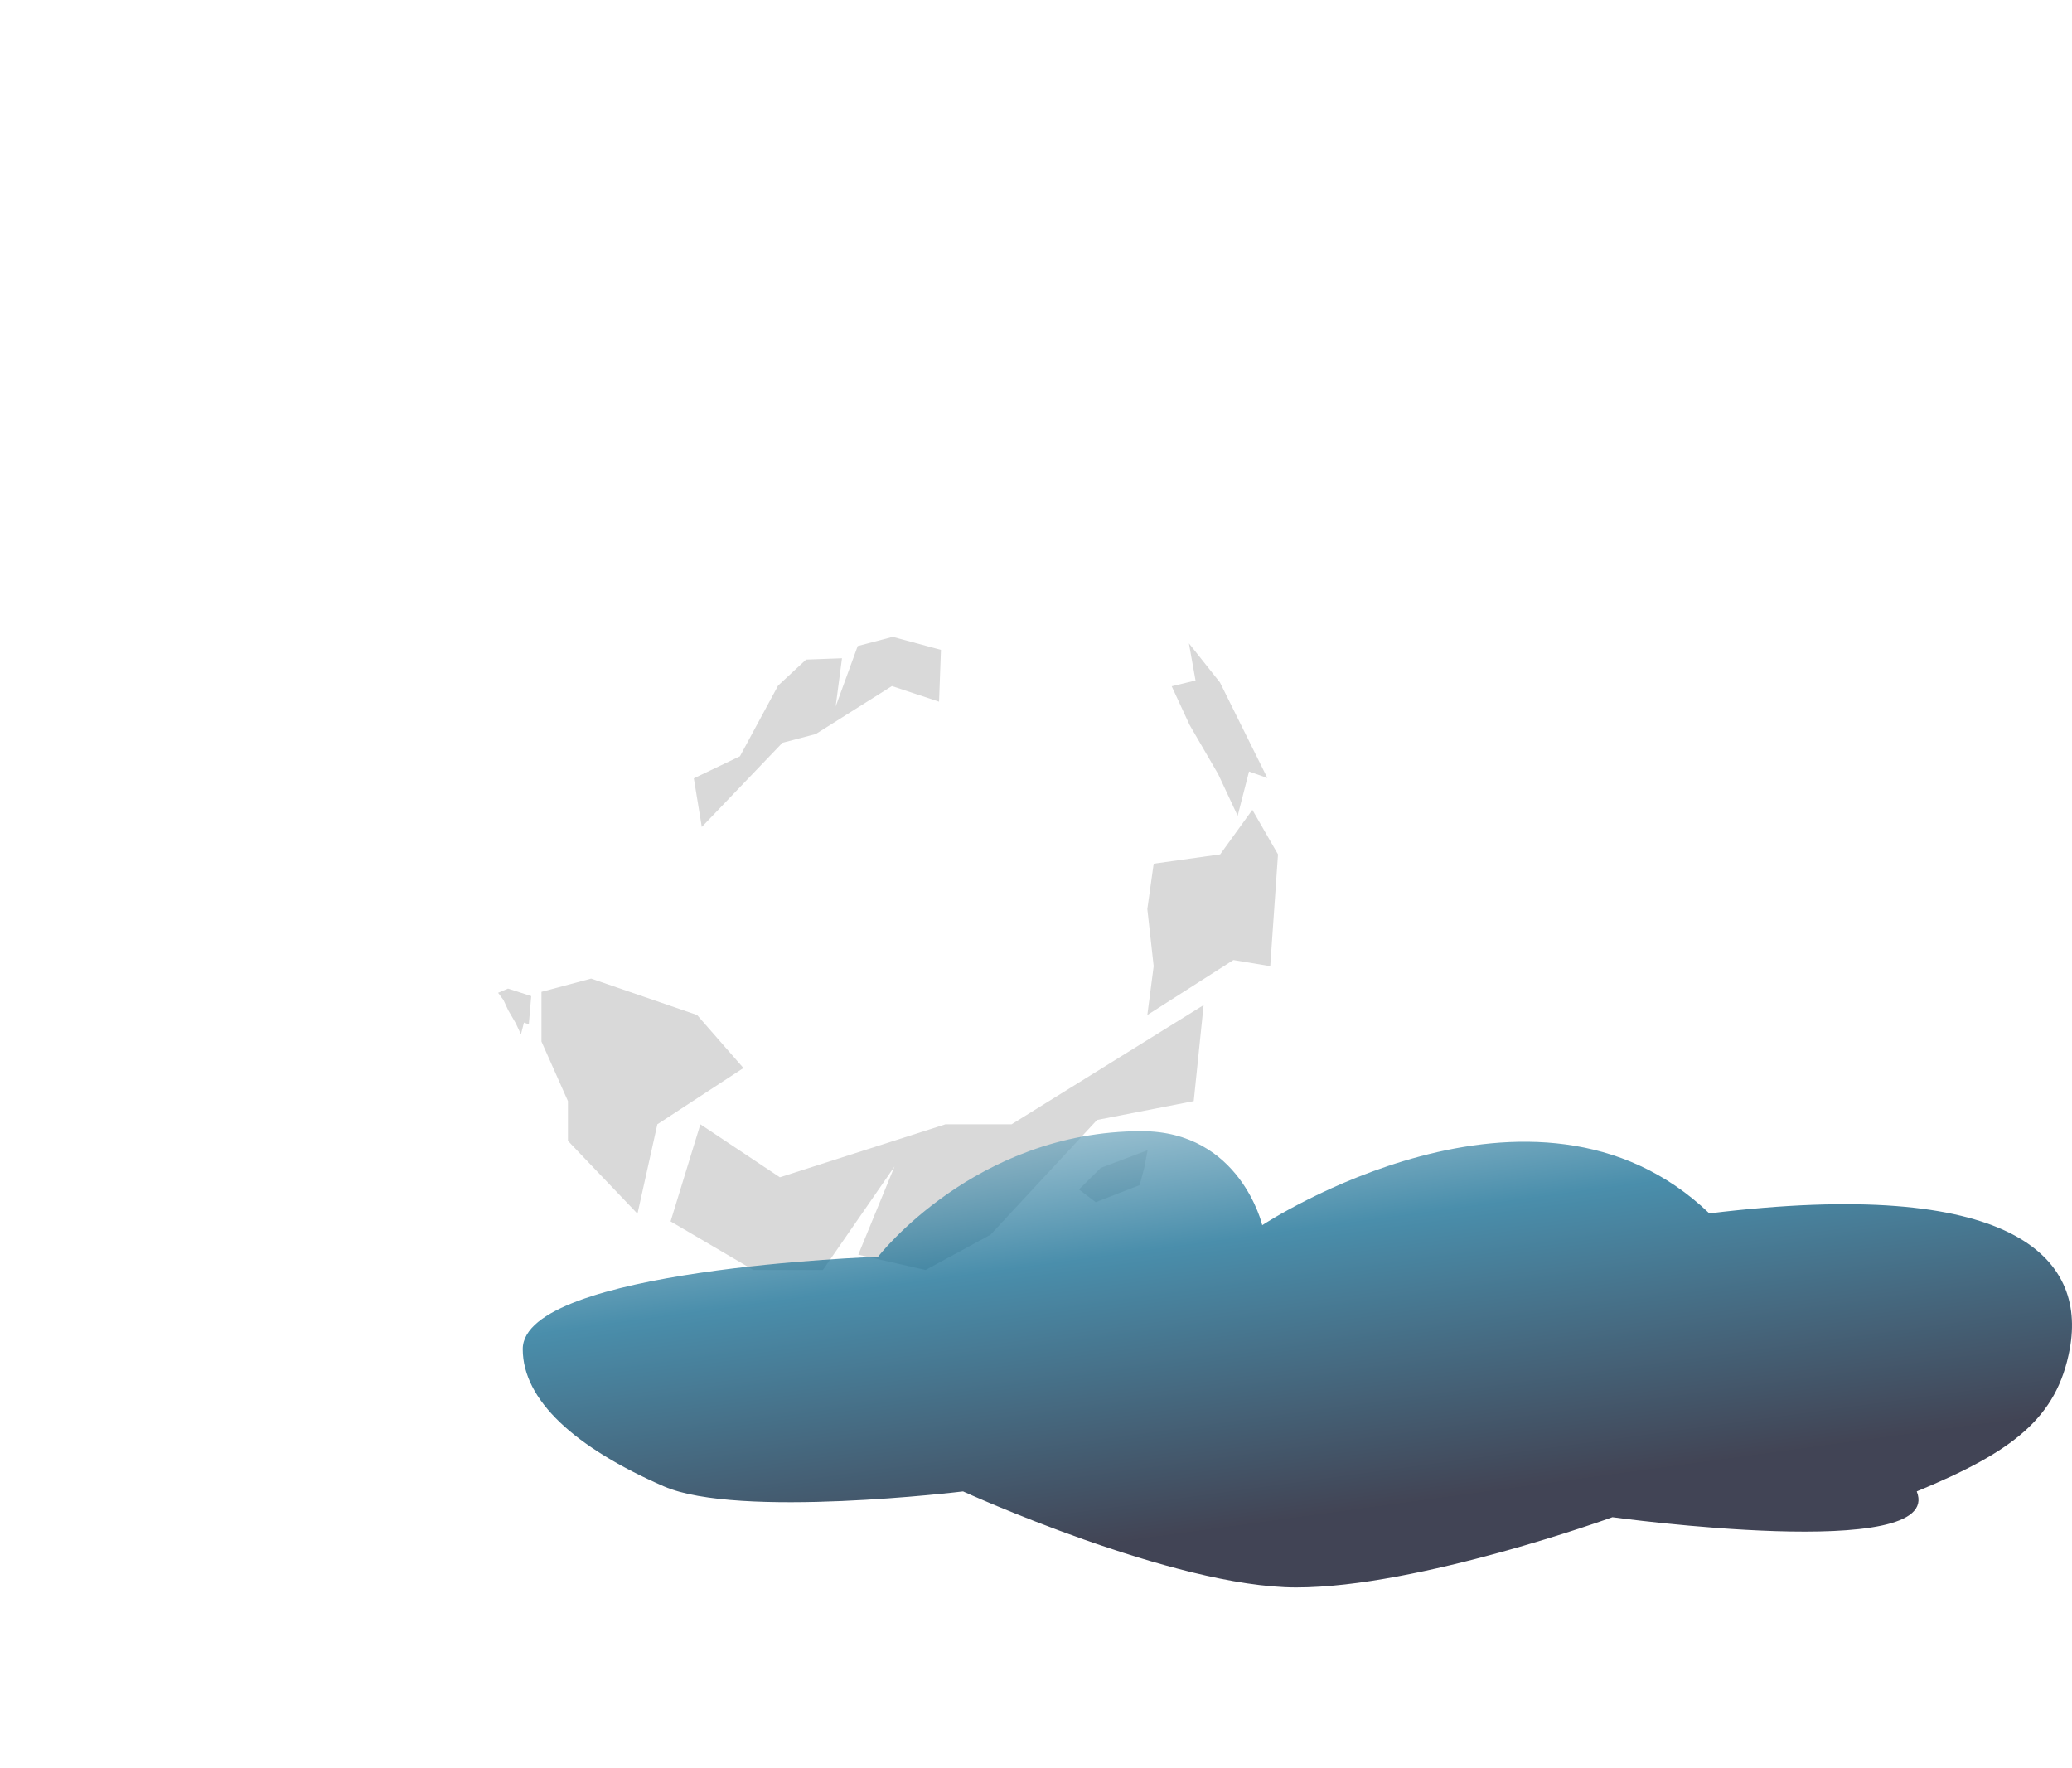 <svg width="218" height="186" viewBox="0 0 218 186" fill="none" xmlns="http://www.w3.org/2000/svg">
<g filter="url(#filter0_f_432_1087)">
<circle cx="93" cy="93" r="43" fill="white"/>
</g>
<g filter="url(#filter1_i_432_1087)">
<circle cx="93.196" cy="93.198" r="43.196" fill="white"/>
</g>
<g filter="url(#filter2_f_432_1087)">
<path d="M62.194 102.951L73.342 106.783L78.219 112.357L69.161 118.279L67.071 127.685L59.756 120.021V115.84L56.969 109.57V104.345L62.194 102.951Z" fill="#D9D9D9"/>
</g>
<g filter="url(#filter3_f_432_1087)">
<path d="M115.282 126.473L113.522 125.135L115.817 122.86L120.746 121.001L120.387 122.88L119.906 124.677L115.282 126.473Z" fill="#D9D9D9"/>
</g>
<g filter="url(#filter4_f_432_1087)">
<path d="M134.462 89.883L133.646 101.643L129.771 100.996L120.714 106.782L121.381 101.643L120.714 95.635L121.381 90.864L128.378 89.883L131.763 85.197L134.462 89.883Z" fill="#D9D9D9"/>
</g>
<g filter="url(#filter5_f_432_1087)">
<path d="M128.353 71.791L133.343 81.847L131.414 81.164L130.217 85.825L128.167 81.44L125.16 76.266L123.277 72.197L125.785 71.589L125.088 67.683L128.353 71.791Z" fill="#D9D9D9"/>
</g>
<g filter="url(#filter6_f_432_1087)">
<path d="M55.892 104.792L55.639 107.76L55.127 107.578L54.81 108.815L54.266 107.652L53.469 106.279L52.969 105.2L52.406 104.444L53.45 104.002L55.892 104.792Z" fill="#D9D9D9"/>
</g>
<g filter="url(#filter7_f_432_1087)">
<path d="M79.264 133.606L70.554 128.494L73.688 118.28L82.049 123.854L99.467 118.28L106.432 118.279L126.637 105.739L125.595 115.839L115.424 117.821L104.21 129.903L97.375 133.607L90.302 131.994L94.115 122.715L86.579 133.607L79.264 133.606Z" fill="#D9D9D9"/>
</g>
<g filter="url(#filter8_f_432_1087)">
<path d="M93.926 67L99 68.37L98.8 73.82L93.839 72.177L85.823 77.226L82.317 78.147L73.838 87L73 81.882L77.853 79.561L81.868 72.122L84.809 69.392L88.587 69.253L87.919 74.332L90.243 67.966L93.926 67Z" fill="#D9D9D9"/>
</g>
<path d="M217.762 141.926C216.426 149.18 211.776 152.721 201.665 156.899C204.705 164.427 169.649 159.612 169.649 159.612C169.649 159.612 149.287 167 136.381 167C123.475 167 101.325 156.899 101.325 156.899C101.325 156.899 77.662 159.78 69.845 156.367C60.493 152.285 55 147.303 55 141.926C55 133.477 92.382 132.214 92.382 132.214C92.382 132.214 102.579 119 120.105 119C130.492 119 132.804 128.889 132.804 128.889C132.804 128.889 161.421 109.993 179.844 127.651C211.681 123.766 219.551 132.214 217.762 141.926Z" fill="url(#paint0_linear_432_1087)" fill-opacity="0.75"/>
<defs>
<filter id="filter0_f_432_1087" x="0" y="0" width="186" height="186" filterUnits="userSpaceOnUse" color-interpolation-filters="sRGB">
<feFlood flood-opacity="0" result="BackgroundImageFix"/>
<feBlend mode="normal" in="SourceGraphic" in2="BackgroundImageFix" result="shape"/>
<feGaussianBlur stdDeviation="25" result="effect1_foregroundBlur_432_1087"/>
</filter>
<filter id="filter1_i_432_1087" x="50" y="50.002" width="91.391" height="91.393" filterUnits="userSpaceOnUse" color-interpolation-filters="sRGB">
<feFlood flood-opacity="0" result="BackgroundImageFix"/>
<feBlend mode="normal" in="SourceGraphic" in2="BackgroundImageFix" result="shape"/>
<feColorMatrix in="SourceAlpha" type="matrix" values="0 0 0 0 0 0 0 0 0 0 0 0 0 0 0 0 0 0 127 0" result="hardAlpha"/>
<feOffset dx="10" dy="10"/>
<feGaussianBlur stdDeviation="2.5"/>
<feComposite in2="hardAlpha" operator="arithmetic" k2="-1" k3="1"/>
<feColorMatrix type="matrix" values="0 0 0 0 0 0 0 0 0 0 0 0 0 0 0 0 0 0 0.25 0"/>
<feBlend mode="normal" in2="shape" result="effect1_innerShadow_432_1087"/>
</filter>
<filter id="filter2_f_432_1087" x="54.969" y="100.951" width="25.25" height="28.732" filterUnits="userSpaceOnUse" color-interpolation-filters="sRGB">
<feFlood flood-opacity="0" result="BackgroundImageFix"/>
<feBlend mode="normal" in="SourceGraphic" in2="BackgroundImageFix" result="shape"/>
<feGaussianBlur stdDeviation="1" result="effect1_foregroundBlur_432_1087"/>
</filter>
<filter id="filter3_f_432_1087" x="111.523" y="119" width="11.219" height="9.473" filterUnits="userSpaceOnUse" color-interpolation-filters="sRGB">
<feFlood flood-opacity="0" result="BackgroundImageFix"/>
<feBlend mode="normal" in="SourceGraphic" in2="BackgroundImageFix" result="shape"/>
<feGaussianBlur stdDeviation="1" result="effect1_foregroundBlur_432_1087"/>
</filter>
<filter id="filter4_f_432_1087" x="118.711" y="83.197" width="17.75" height="25.586" filterUnits="userSpaceOnUse" color-interpolation-filters="sRGB">
<feFlood flood-opacity="0" result="BackgroundImageFix"/>
<feBlend mode="normal" in="SourceGraphic" in2="BackgroundImageFix" result="shape"/>
<feGaussianBlur stdDeviation="1" result="effect1_foregroundBlur_432_1087"/>
</filter>
<filter id="filter5_f_432_1087" x="121.273" y="65.682" width="14.07" height="22.143" filterUnits="userSpaceOnUse" color-interpolation-filters="sRGB">
<feFlood flood-opacity="0" result="BackgroundImageFix"/>
<feBlend mode="normal" in="SourceGraphic" in2="BackgroundImageFix" result="shape"/>
<feGaussianBlur stdDeviation="1" result="effect1_foregroundBlur_432_1087"/>
</filter>
<filter id="filter6_f_432_1087" x="50.406" y="102.002" width="7.484" height="8.812" filterUnits="userSpaceOnUse" color-interpolation-filters="sRGB">
<feFlood flood-opacity="0" result="BackgroundImageFix"/>
<feBlend mode="normal" in="SourceGraphic" in2="BackgroundImageFix" result="shape"/>
<feGaussianBlur stdDeviation="1" result="effect1_foregroundBlur_432_1087"/>
</filter>
<filter id="filter7_f_432_1087" x="68.555" y="103.738" width="60.086" height="31.869" filterUnits="userSpaceOnUse" color-interpolation-filters="sRGB">
<feFlood flood-opacity="0" result="BackgroundImageFix"/>
<feBlend mode="normal" in="SourceGraphic" in2="BackgroundImageFix" result="shape"/>
<feGaussianBlur stdDeviation="1" result="effect1_foregroundBlur_432_1087"/>
</filter>
<filter id="filter8_f_432_1087" x="71" y="65" width="30" height="24" filterUnits="userSpaceOnUse" color-interpolation-filters="sRGB">
<feFlood flood-opacity="0" result="BackgroundImageFix"/>
<feBlend mode="normal" in="SourceGraphic" in2="BackgroundImageFix" result="shape"/>
<feGaussianBlur stdDeviation="1" result="effect1_foregroundBlur_432_1087"/>
</filter>
<linearGradient id="paint0_linear_432_1087" x1="142.5" y1="167" x2="133.179" y2="98.665" gradientUnits="userSpaceOnUse">
<stop offset="0.118" stop-color="#02061C"/>
<stop offset="0.551" stop-color="#0D688F"/>
<stop offset="1" stop-color="white"/>
</linearGradient>
</defs>
</svg>
